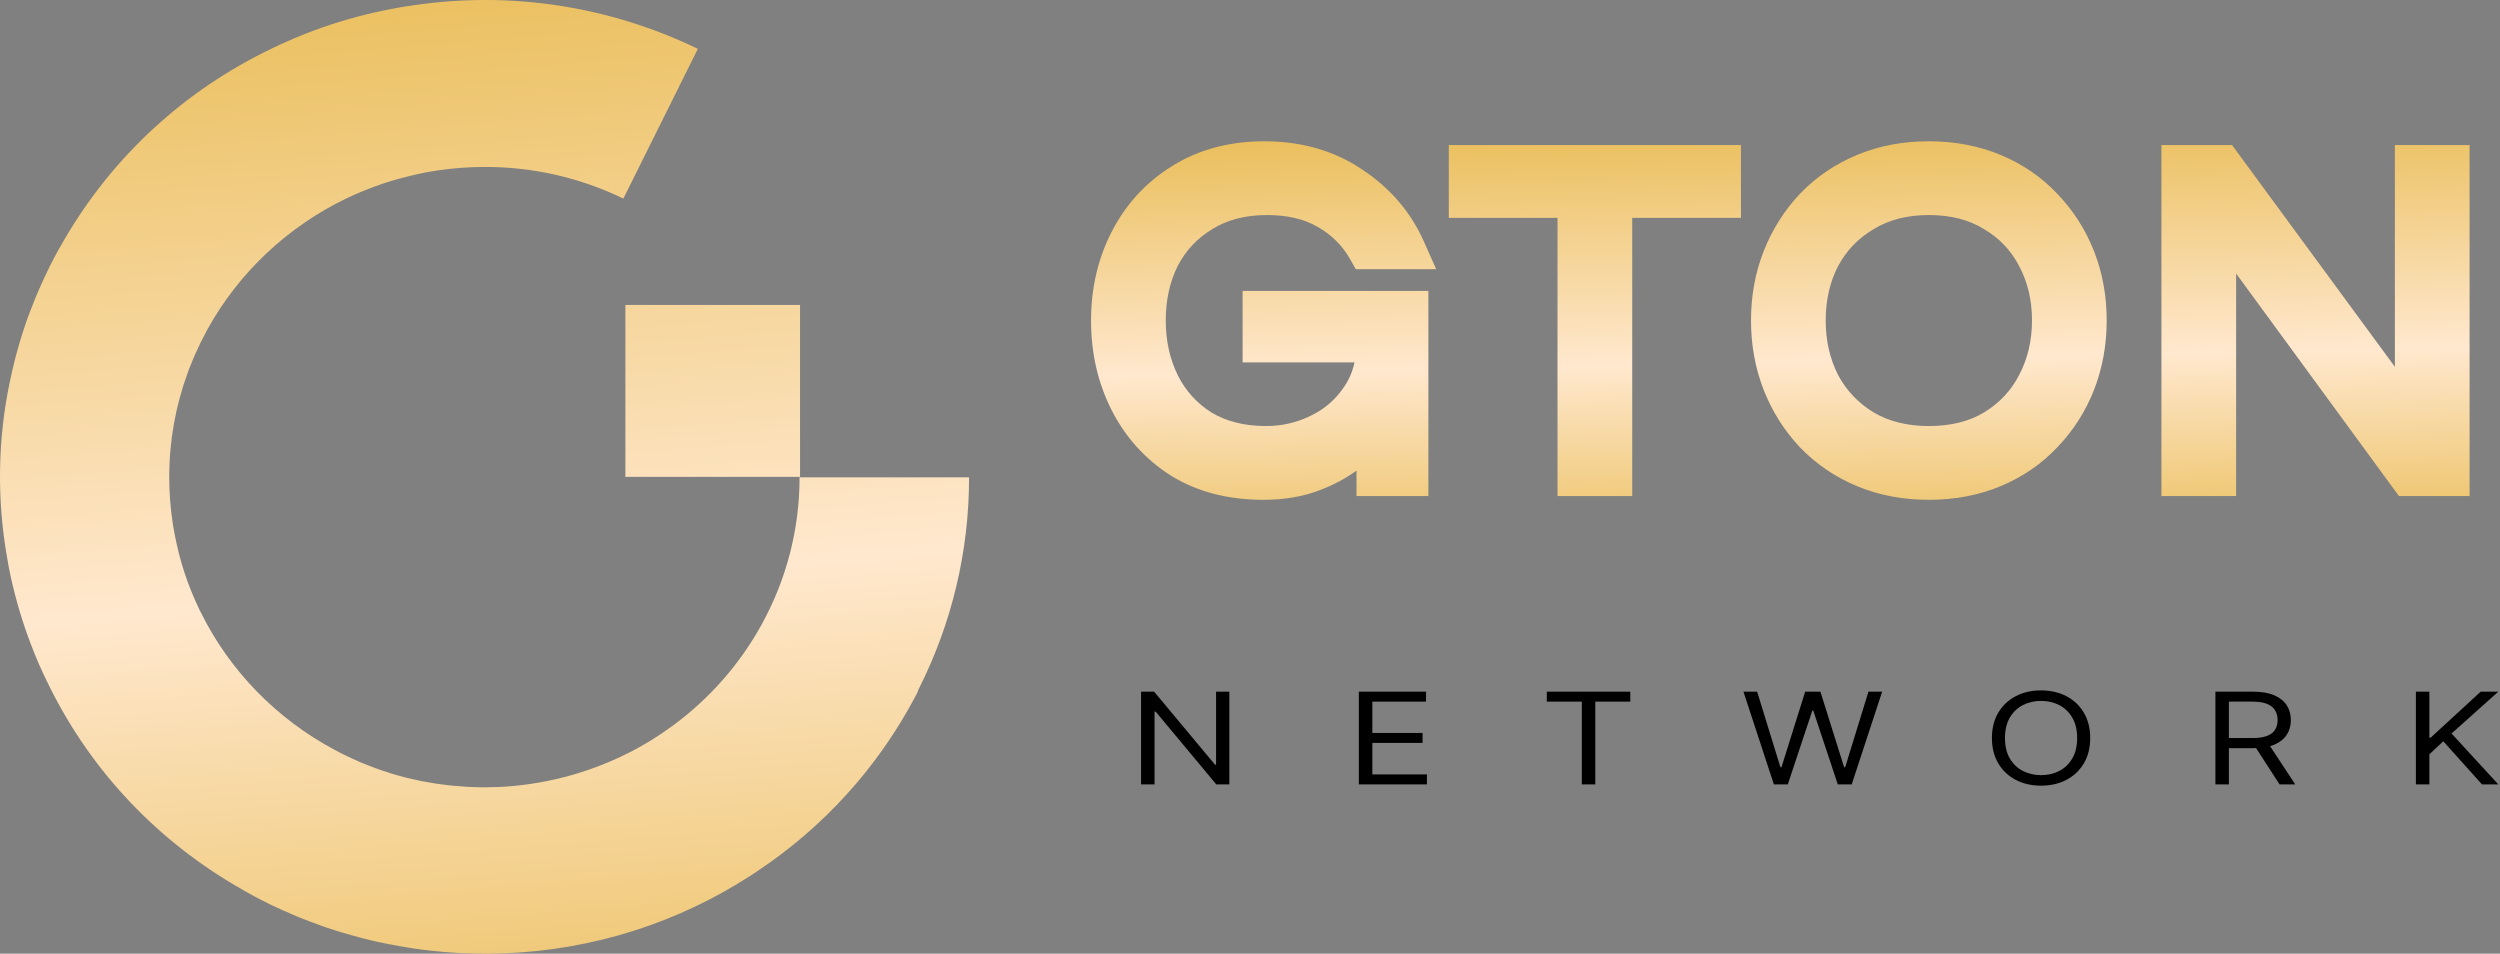 <svg width="637" height="243" viewBox="0 0 637 243" fill="none" xmlns="http://www.w3.org/2000/svg">
<rect x="0" y="0" width="637" height="243" fill="#808080" stroke="none"/>
<path fill-rule="evenodd" clip-rule="evenodd" d="M246.92 121.621C246.92 140.793 242.395 158.937 234.326 175.09C234.294 175.152 234.262 175.215 234.229 175.278C234.037 175.648 233.851 176.006 233.851 176.272C233.772 176.429 233.686 176.592 233.598 176.755C233.511 176.918 233.425 177.082 233.345 177.238C223.536 195.879 209.456 211.036 192.844 222.054C192.749 222.116 192.623 222.21 192.528 222.271C192.365 222.379 192.203 222.487 192.043 222.593C191.647 222.858 191.257 223.118 190.852 223.361C190.392 223.641 189.941 223.921 189.49 224.202C189.039 224.482 188.588 224.761 188.13 225.041C188.13 225.072 188.099 225.072 188.066 225.104C169.304 236.464 147.218 243 123.614 243C121.335 243 119.058 242.937 116.779 242.812C116.637 242.798 116.487 242.79 116.336 242.782C116.185 242.774 116.035 242.767 115.893 242.751C115.134 242.72 114.342 242.657 113.583 242.595C113.389 242.58 113.189 242.559 112.984 242.536C112.755 242.512 112.521 242.487 112.286 242.47C111.622 242.408 110.988 242.346 110.356 242.284C109.901 242.256 109.471 242.203 109.02 242.146C108.971 242.14 108.92 242.135 108.869 242.128C108.568 242.097 108.275 242.058 107.983 242.019C107.69 241.98 107.398 241.942 107.097 241.91C106.843 241.879 106.59 241.84 106.337 241.801C106.084 241.763 105.831 241.723 105.578 241.692C105.293 241.645 105.001 241.6 104.709 241.553C104.416 241.506 104.123 241.459 103.838 241.412C103.585 241.365 103.332 241.327 103.079 241.287C102.825 241.249 102.572 241.211 102.319 241.164C102.034 241.107 101.756 241.057 101.481 241.008C101.145 240.948 100.815 240.89 100.484 240.82C100.077 240.767 99.694 240.692 99.294 240.612C99.227 240.599 99.16 240.585 99.091 240.572C98.396 240.447 97.668 240.292 96.972 240.136C96.592 240.073 96.244 240.012 95.896 239.918C94.82 239.669 93.744 239.42 92.7 239.14C92.593 239.123 92.496 239.095 92.404 239.069C92.332 239.049 92.263 239.029 92.194 239.016L92.189 239.015C91.273 238.766 90.357 238.517 89.472 238.269C89.124 238.175 88.808 238.082 88.492 237.989C88.128 237.88 87.756 237.771 87.384 237.661C87.012 237.553 86.641 237.444 86.277 237.335C85.974 237.261 85.691 237.166 85.396 237.068C85.322 237.043 85.246 237.018 85.169 236.993L85.167 236.992C84.472 236.775 83.776 236.557 83.081 236.308C82.891 236.246 82.701 236.176 82.511 236.105C82.322 236.036 82.132 235.966 81.942 235.903C81.61 235.779 81.269 235.655 80.93 235.53C80.589 235.405 80.249 235.28 79.917 235.157C79.757 235.096 79.602 235.041 79.45 234.985C79.211 234.899 78.979 234.816 78.746 234.721C78.082 234.472 77.417 234.223 76.753 233.943C76.563 233.865 76.365 233.787 76.167 233.71C75.97 233.632 75.772 233.554 75.582 233.476C75.281 233.351 74.989 233.219 74.696 233.087C74.403 232.955 74.111 232.823 73.81 232.698C72.671 232.231 71.533 231.703 70.394 231.173H70.393C70.33 231.142 70.258 231.11 70.187 231.079C70.116 231.048 70.045 231.017 69.982 230.986C69.697 230.862 69.444 230.737 69.191 230.612C68.874 230.488 68.589 230.332 68.305 230.176C67.102 229.586 65.868 228.962 64.666 228.309C63.843 227.874 63.021 227.407 62.198 226.94C62.109 226.875 62.02 226.825 61.92 226.768C61.878 226.744 61.834 226.719 61.787 226.691C40.334 214.553 23.374 196.657 12.616 174.934C12.505 174.716 12.395 174.49 12.284 174.265C12.173 174.039 12.062 173.814 11.952 173.596C11.604 172.881 11.256 172.135 10.909 171.389L10.908 171.386C10.211 169.923 9.579 168.461 8.977 166.967C8.946 166.874 8.906 166.78 8.867 166.686C8.827 166.594 8.788 166.5 8.756 166.407C6.541 160.96 4.706 155.265 3.314 149.445C3.298 149.414 3.29 149.375 3.282 149.336C3.274 149.297 3.266 149.258 3.25 149.228C2.871 147.609 2.523 145.99 2.206 144.341C2.143 144.014 2.088 143.688 2.032 143.36C1.977 143.033 1.921 142.707 1.858 142.38C1.668 141.354 1.51 140.326 1.352 139.3L1.352 139.299C-0.926 124.267 -0.325 109.078 3.155 94.326C3.187 94.171 3.227 94.007 3.266 93.844C3.306 93.681 3.345 93.518 3.377 93.362L3.377 93.362C3.725 91.93 4.073 90.499 4.484 89.098C4.801 87.915 5.149 86.733 5.529 85.55C5.687 84.99 5.877 84.43 6.066 83.869C6.541 82.407 7.047 80.975 7.585 79.575C7.648 79.403 7.72 79.232 7.791 79.061C7.862 78.89 7.933 78.719 7.997 78.547C8.566 76.992 9.199 75.466 9.863 73.942C9.927 73.786 9.998 73.63 10.069 73.475C10.14 73.319 10.211 73.163 10.275 73.008C10.939 71.514 11.604 70.051 12.331 68.588C12.379 68.495 12.418 68.409 12.458 68.324C12.498 68.238 12.537 68.153 12.585 68.059C12.711 67.748 12.869 67.468 13.027 67.188C13.629 65.974 14.261 64.791 14.926 63.609C15.163 63.204 15.393 62.799 15.622 62.395C15.851 61.99 16.081 61.586 16.318 61.181C16.364 61.069 16.426 60.973 16.492 60.87C16.518 60.83 16.545 60.789 16.571 60.745C28.911 39.675 47.105 22.994 69.159 12.412C69.633 12.163 70.108 11.945 70.583 11.727C70.947 11.572 71.31 11.4 71.675 11.229C72.038 11.058 72.402 10.887 72.766 10.731C74.253 10.047 75.772 9.424 77.322 8.802C77.417 8.771 77.504 8.732 77.591 8.693C77.678 8.654 77.765 8.615 77.86 8.584C83.429 6.405 89.219 4.6 95.168 3.231C95.181 3.231 95.2 3.225 95.221 3.219C95.252 3.21 95.289 3.2 95.326 3.2C96.972 2.826 98.648 2.484 100.325 2.173C100.65 2.105 100.985 2.047 101.323 1.988C101.611 1.938 101.902 1.887 102.192 1.83C102.73 1.752 103.276 1.667 103.822 1.581C104.367 1.496 104.913 1.41 105.452 1.332C130.005 -2.278 155.065 1.457 177.815 12.443L158.83 50.599C147.629 45.184 135.605 42.507 123.487 42.538C119.437 42.538 115.482 42.85 111.59 43.41C111.443 43.439 111.296 43.461 111.152 43.483C110.986 43.508 110.825 43.532 110.672 43.566C109.786 43.69 108.869 43.846 107.983 44.032C107.698 44.095 107.405 44.157 107.113 44.219C106.82 44.281 106.527 44.344 106.242 44.406C105.926 44.484 105.618 44.554 105.309 44.624C105 44.694 104.692 44.764 104.376 44.842C104.25 44.873 104.123 44.904 103.995 44.935C103.355 45.091 102.699 45.252 102.066 45.433C101.844 45.495 101.615 45.557 101.386 45.62C101.156 45.682 100.927 45.744 100.705 45.806L100.705 45.807C99.85 46.056 98.996 46.304 98.174 46.585C97.953 46.662 97.739 46.732 97.525 46.802C97.312 46.872 97.098 46.942 96.877 47.02C96.149 47.269 95.389 47.549 94.662 47.829C94.538 47.877 94.413 47.924 94.287 47.972C93.832 48.144 93.367 48.319 92.921 48.514C92.534 48.657 92.165 48.818 91.787 48.983C91.671 49.034 91.553 49.085 91.434 49.137C90.58 49.479 89.726 49.852 88.903 50.257C88.824 50.288 88.745 50.327 88.666 50.366C88.587 50.405 88.508 50.444 88.428 50.475C73.336 57.695 60.869 69.429 52.864 83.901C52.848 83.916 52.84 83.939 52.832 83.963C52.824 83.986 52.816 84.009 52.8 84.025C52.231 85.083 51.693 86.141 51.156 87.199L51.155 87.2C51.06 87.386 50.973 87.581 50.886 87.775C50.799 87.97 50.712 88.164 50.617 88.351C50.238 89.129 49.89 89.907 49.542 90.685H49.541C49.446 90.903 49.359 91.121 49.273 91.339C49.186 91.557 49.098 91.775 49.003 91.993C48.898 92.252 48.789 92.511 48.68 92.771C48.462 93.289 48.244 93.808 48.054 94.326C48.007 94.467 47.959 94.599 47.912 94.731C47.864 94.864 47.817 94.996 47.769 95.136C44.764 103.383 43.118 112.284 43.118 121.559C43.118 125.543 43.435 129.464 44.004 133.292C44.02 133.417 44.044 133.549 44.067 133.681C44.091 133.813 44.115 133.946 44.131 134.07C44.289 135.004 44.447 135.937 44.637 136.84C44.732 137.37 44.859 137.929 44.985 138.459C45.091 139.006 45.219 139.531 45.351 140.072C45.377 140.177 45.402 140.282 45.428 140.388C45.539 140.891 45.682 141.41 45.823 141.923C45.882 142.139 45.941 142.354 45.998 142.566C46.069 142.848 46.15 143.118 46.231 143.386C46.293 143.592 46.354 143.795 46.409 143.998C46.55 144.514 46.717 145.017 46.885 145.523C46.98 145.812 47.076 146.102 47.169 146.395C47.327 146.862 47.485 147.328 47.643 147.764C47.896 148.48 48.149 149.165 48.434 149.881C48.56 150.176 48.679 150.472 48.798 150.768C48.916 151.063 49.035 151.359 49.162 151.654C49.257 151.888 49.359 152.121 49.462 152.355C49.565 152.588 49.668 152.821 49.763 153.055C50.143 153.927 50.522 154.766 50.934 155.607C51.029 155.731 51.092 155.856 51.155 156.011C58.496 170.889 70.456 183.151 85.201 191.025C86.277 191.616 87.384 192.177 88.492 192.705C88.808 192.872 89.124 193.009 89.441 193.148C89.599 193.217 89.757 193.286 89.915 193.359C90.643 193.701 91.339 194.012 92.067 194.324C92.636 194.567 93.224 194.791 93.802 195.012C93.963 195.073 94.123 195.134 94.282 195.195C94.757 195.382 95.231 195.568 95.737 195.756C96.75 196.129 97.763 196.471 98.775 196.782C98.996 196.876 99.25 196.97 99.503 197.031C100.705 197.404 101.908 197.748 103.142 198.058C103.173 198.074 103.205 198.081 103.237 198.09C103.268 198.097 103.3 198.106 103.332 198.121C104.376 198.37 105.452 198.618 106.495 198.836C106.706 198.862 106.894 198.909 107.097 198.961C107.138 198.971 107.18 198.982 107.223 198.992C107.54 199.054 107.864 199.109 108.188 199.163C108.513 199.217 108.837 199.272 109.154 199.335C109.486 199.381 109.818 199.443 110.15 199.506C110.482 199.568 110.815 199.63 111.147 199.677C111.716 199.771 112.286 199.832 112.854 199.895H112.855C113.12 199.927 113.379 199.963 113.639 200C114.125 200.067 114.606 200.134 115.102 200.174C115.445 200.206 115.797 200.231 116.153 200.254C116.485 200.278 116.822 200.3 117.158 200.33C117.76 200.393 118.393 200.455 119.025 200.486C119.597 200.527 120.183 200.541 120.774 200.555C121.065 200.562 121.359 200.569 121.651 200.579C121.857 200.579 122.071 200.587 122.285 200.594C122.498 200.603 122.712 200.61 122.917 200.61C124.057 200.61 125.195 200.579 126.335 200.549H126.714C138.327 200.05 149.685 197.093 159.969 191.927C159.993 191.916 160.013 191.908 160.03 191.902C160.057 191.891 160.077 191.884 160.096 191.864C161.076 191.398 162.026 190.869 162.975 190.34L163.924 189.78C164.589 189.407 165.253 189.033 165.887 188.628C166.187 188.441 166.487 188.247 166.788 188.052C167.089 187.858 167.389 187.663 167.69 187.477C167.864 187.368 168.038 187.251 168.212 187.135C168.385 187.017 168.56 186.901 168.734 186.792C169.588 186.201 170.443 185.609 171.297 184.987C171.329 184.956 171.368 184.933 171.408 184.909C171.447 184.886 171.487 184.862 171.518 184.831C180.726 178.047 188.415 169.332 193.952 159.342C193.999 159.248 194.054 159.147 194.11 159.047C194.166 158.944 194.221 158.844 194.268 158.75C200.311 147.67 203.729 135.034 203.729 121.621H246.92ZM203.852 77.703H159.349V121.5H203.852V77.703Z" fill="url(#paint0_linear_460_4127)"/>
<path d="M313.234 176.236V199.862H309.91L294.454 181.312H294.177V199.862H290.742V176.236H294.066L309.578 194.832H309.855V176.236H313.234Z" fill="black"/>
<path d="M346.238 199.862V176.236H363.357V178.774H349.673V186.757H362.47V189.295H349.673V197.324H363.578V199.862H346.238Z" fill="black"/>
<path d="M394.127 178.774V176.236H415.4V178.774H406.481V199.862H403.046V178.774H394.127Z" fill="black"/>
<path d="M451.984 199.862L444.228 176.236H447.719L453.646 195.478H453.923L459.962 176.236H463.84L469.878 195.478H470.155L476.083 176.236H479.573L471.817 199.862H468.272L462.012 181.035H461.79L455.53 199.862H451.984Z" fill="black"/>
<path d="M532.583 188.049C532.583 190.541 532.043 192.694 530.963 194.509C529.882 196.324 528.4 197.724 526.517 198.708C524.633 199.693 522.482 200.185 520.063 200.185C517.644 200.185 515.492 199.693 513.609 198.708C511.725 197.724 510.243 196.324 509.163 194.509C508.083 192.694 507.543 190.541 507.543 188.049C507.543 185.557 508.083 183.404 509.163 181.589C510.243 179.774 511.725 178.374 513.609 177.39C515.492 176.405 517.644 175.913 520.063 175.913C522.482 175.913 524.633 176.405 526.517 177.39C528.4 178.374 529.882 179.774 530.963 181.589C532.043 183.404 532.583 185.557 532.583 188.049ZM529.259 188.049C529.259 186.003 528.848 184.277 528.027 182.869C527.214 181.462 526.111 180.397 524.716 179.674C523.331 178.951 521.78 178.589 520.063 178.589C518.345 178.589 516.79 178.951 515.395 179.674C514.01 180.397 512.907 181.462 512.085 182.869C511.273 184.277 510.867 186.003 510.867 188.049C510.867 190.095 511.273 191.821 512.085 193.229C512.907 194.636 514.01 195.701 515.395 196.424C516.79 197.147 518.345 197.508 520.063 197.508C521.78 197.508 523.331 197.147 524.716 196.424C526.111 195.701 527.214 194.636 528.027 193.229C528.848 191.821 529.259 190.095 529.259 188.049Z" fill="black"/>
<path d="M564.489 199.862V176.236H574.073C576.289 176.236 578.108 176.551 579.53 177.182C580.952 177.805 582.005 178.662 582.688 179.755C583.371 180.847 583.713 182.089 583.713 183.481C583.713 184.873 583.371 186.107 582.688 187.184C582.005 188.26 580.957 189.106 579.544 189.722C578.131 190.329 576.326 190.633 574.129 190.633H566.373V188.049H574.018C575.532 188.049 576.751 187.864 577.674 187.495C578.607 187.126 579.281 186.603 579.696 185.926C580.121 185.242 580.334 184.427 580.334 183.481C580.334 182.535 580.121 181.708 579.696 181C579.272 180.293 578.593 179.747 577.661 179.362C576.728 178.97 575.495 178.774 573.963 178.774H567.924V199.862H564.489ZM577.841 189.249L584.821 199.862H580.832L573.963 189.249H577.841Z" fill="black"/>
<path d="M615.567 199.862V176.236H619.002V187.957H619.334L632.076 176.236H636.564L624.653 186.895L636.564 199.862H632.409L622.547 188.88L619.002 192.202V199.862H615.567Z" fill="black"/>
<path fill-rule="evenodd" clip-rule="evenodd" d="M336.4 124.853C339.821 123.541 342.915 121.899 345.637 119.898V126.391H363.952V74.136H316.616V92.332H345.133C344.613 94.73 343.704 96.801 342.456 98.601L342.436 98.629L342.416 98.659C340.283 101.826 337.496 104.236 333.969 105.934L333.952 105.942L333.936 105.95C330.398 107.686 326.639 108.555 322.595 108.555C316.968 108.555 312.398 107.336 308.683 105.106C304.922 102.72 302.089 99.586 300.11 95.635C298.084 91.51 297.035 86.886 297.035 81.675C297.035 76.378 298.086 71.774 300.087 67.76C302.138 63.804 305.043 60.705 308.879 58.39L308.906 58.374L308.933 58.357C312.647 56.052 317.211 54.795 322.835 54.795C328.231 54.795 332.465 55.892 335.771 57.826L335.788 57.836L335.806 57.846C339.361 59.887 342.065 62.603 344.01 66.039L345.452 68.586H365.947L362.798 61.522C359.438 53.984 354.16 47.863 347.092 43.203C339.922 38.34 331.523 36 322.115 36C313.398 36 305.54 38.035 298.726 42.268C292.111 46.348 286.972 51.904 283.362 58.853C279.762 65.783 278 73.423 278 81.675C278 89.907 279.714 97.53 283.219 104.451C286.738 111.399 291.785 116.997 298.306 121.164L298.34 121.185L298.374 121.207C305.134 125.374 313.038 127.35 321.876 127.35C327.161 127.35 332.033 126.559 336.4 124.853ZM491.471 36C484.885 36 478.739 37.144 473.1 39.509C467.53 41.845 462.673 45.149 458.584 49.421L458.564 49.441L458.545 49.462C454.586 53.691 451.53 58.551 449.383 64.007C447.216 69.516 446.157 75.422 446.157 81.675C446.157 87.858 447.219 93.752 449.373 99.317L449.378 99.33L449.383 99.343C451.53 104.799 454.586 109.659 458.545 113.888L458.564 113.909L458.584 113.929C462.673 118.201 467.53 121.505 473.1 123.841C478.739 126.206 484.885 127.35 491.471 127.35C498.057 127.35 504.203 126.206 509.842 123.841C515.413 121.505 520.239 118.196 524.258 113.909C528.301 109.681 531.407 104.814 533.559 99.343L533.564 99.33L533.569 99.317C535.723 93.752 536.786 87.858 536.786 81.675C536.786 75.422 535.727 69.516 533.559 64.007C531.407 58.535 528.301 53.669 524.258 49.441C520.239 45.154 515.413 41.845 509.842 39.509C504.203 37.144 498.057 36 491.471 36ZM443.592 36.959H369.152V55.514H396.854V126.391H415.889V55.514H443.592V36.959ZM568.726 36.959H550.731V126.391H569.765V69.695L611.247 126.391H629.248V36.959H610.213V93.46L568.726 36.959ZM477.417 58.377C481.229 56.051 485.85 54.795 491.471 54.795C497.188 54.795 501.789 56.058 505.493 58.357L505.536 58.384L505.579 58.41C509.501 60.736 512.434 63.842 514.474 67.789L514.489 67.819L514.504 67.847C516.636 71.845 517.751 76.416 517.751 81.675C517.751 86.841 516.642 91.428 514.488 95.533L514.481 95.547L514.474 95.561C512.43 99.518 509.482 102.676 505.536 105.086C501.824 107.323 497.207 108.555 491.471 108.555C485.838 108.555 481.206 107.333 477.39 105.076C473.453 102.668 470.464 99.508 468.341 95.546C466.265 91.442 465.191 86.848 465.191 81.675C465.191 76.403 466.272 71.82 468.334 67.819C470.455 63.853 473.438 60.738 477.363 58.41L477.39 58.394L477.417 58.377Z" fill="url(#paint1_linear_460_4127)"/>
<defs>
<linearGradient id="paint0_linear_460_4127" x1="284.243" y1="286.555" x2="257.969" y2="-44.259" gradientUnits="userSpaceOnUse">
<stop stop-color="#E7B84A"/>
<stop offset="0.45" stop-color="#FFE8CE"/>
<stop offset="1" stop-color="#E7B84A"/>
</linearGradient>
<linearGradient id="paint1_linear_460_4127" x1="682.341" y1="143.723" x2="679.715" y2="18.633" gradientUnits="userSpaceOnUse">
<stop stop-color="#E7B84A"/>
<stop offset="0.45" stop-color="#FFE8CE"/>
<stop offset="1" stop-color="#E7B84A"/>
</linearGradient>
</defs>
</svg>
